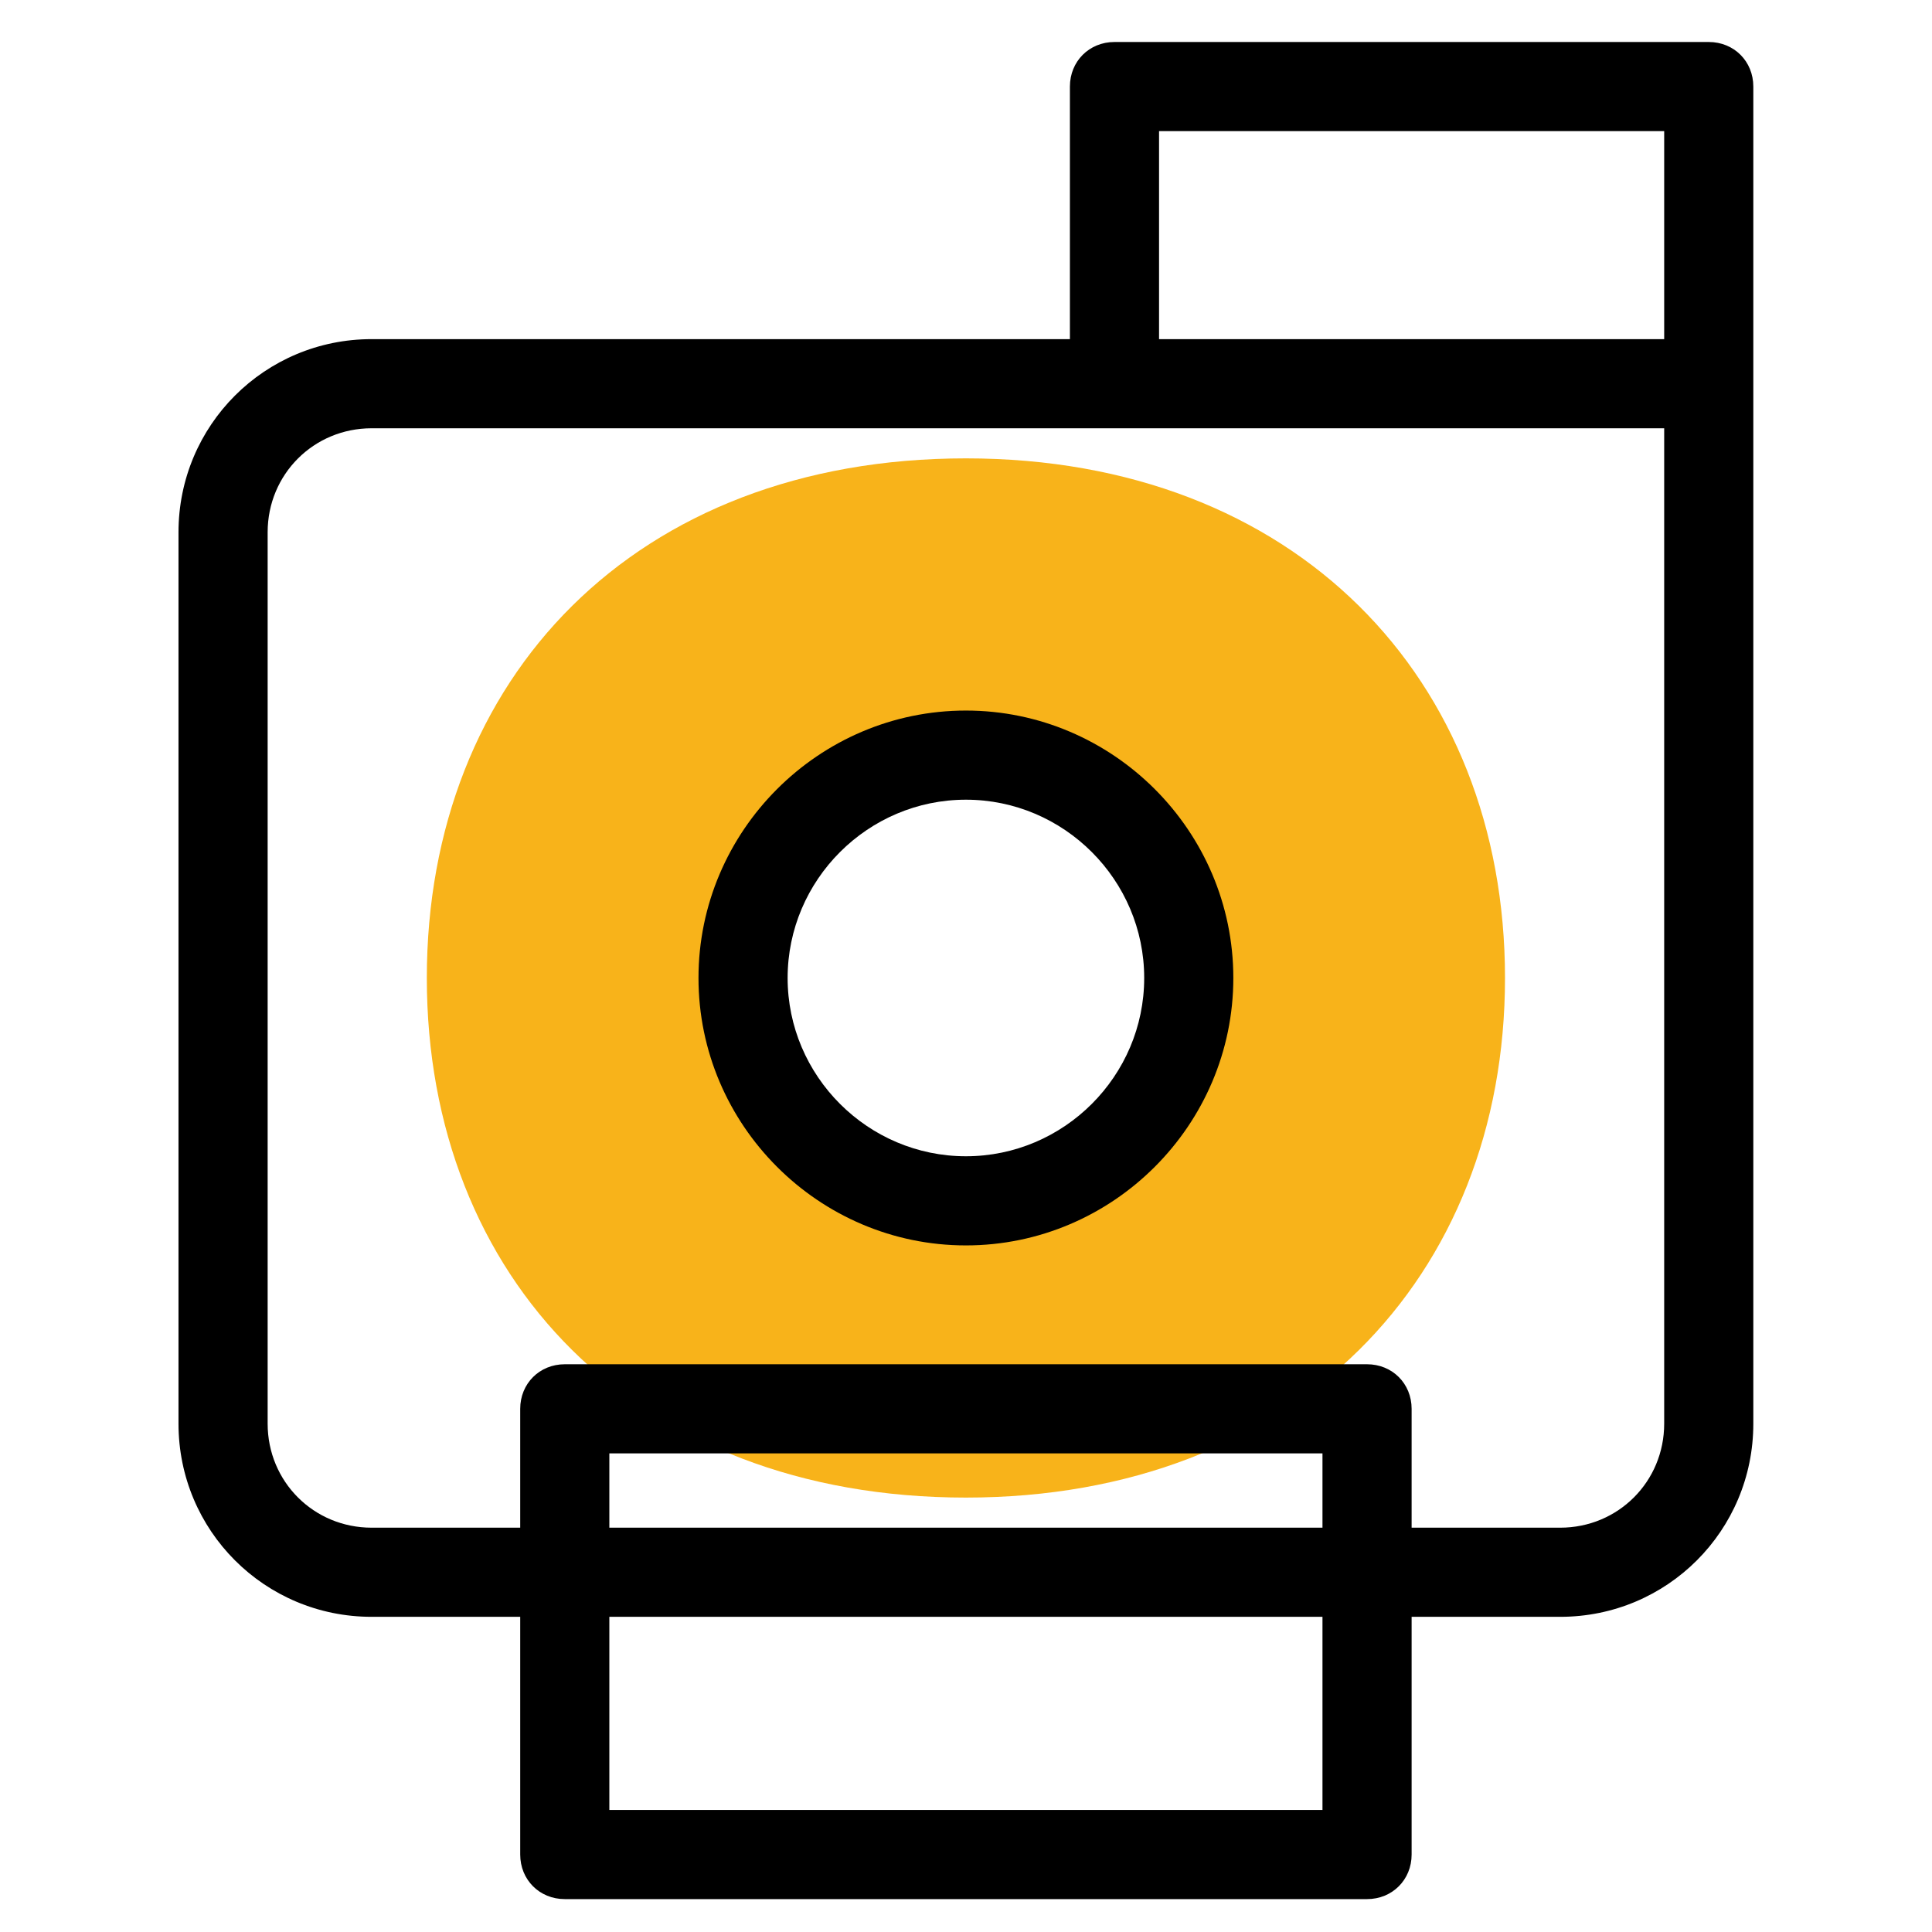 <svg width="184" height="184" viewBox="0 0 184 184" fill="none" xmlns="http://www.w3.org/2000/svg">
<path d="M91.992 117.601C78.483 117.601 67.531 106.65 67.531 93.141C67.531 79.632 78.483 68.68 91.992 68.68C105.5 68.68 116.452 79.632 116.452 93.141C116.452 106.65 105.501 117.601 91.992 117.601ZM91.992 43.654C60.449 43.654 40.65 64.619 40.65 93.141C40.65 121.662 60.449 142.627 91.992 142.627C123.346 142.627 143.333 121.662 143.333 93.141C143.333 64.619 123.346 43.654 91.992 43.654Z" fill="#F8B31A"/>
<path d="M106.141 4C103.736 4 101.896 5.839 101.896 8.245V32.299H35.394C25.207 32.299 17 40.505 17 50.693V135.589C17 145.777 25.207 153.983 35.394 153.983H49.544V176.622C49.544 179.028 51.383 180.867 53.788 180.867H130.195C132.6 180.867 134.44 179.028 134.44 176.622V153.983H148.589C158.777 153.983 166.983 145.777 166.983 135.589V36.544V8.245C166.983 5.839 165.144 4 162.738 4H106.141ZM110.386 12.49H158.494V32.299H110.386V12.49ZM35.394 40.788H158.494V135.589C158.494 141.107 154.107 145.494 148.589 145.494H134.44V134.174C134.44 131.769 132.6 129.929 130.195 129.929H53.788C51.383 129.929 49.544 131.769 49.544 134.174V145.494H35.394C29.876 145.494 25.49 141.107 25.49 135.589V50.693C25.49 45.175 29.876 40.788 35.394 40.788ZM91.992 67.672C77.984 67.672 66.523 79.133 66.523 93.141C66.523 107.149 77.984 118.61 91.992 118.61C105.999 118.61 117.46 107.149 117.46 93.141C117.46 79.133 105.999 67.672 91.992 67.672ZM91.992 76.162C101.33 76.162 108.971 83.802 108.971 93.141C108.971 102.48 101.33 110.12 91.992 110.12C82.653 110.12 75.012 102.48 75.012 93.141C75.012 83.802 82.653 76.162 91.992 76.162ZM58.033 138.419H125.95V145.494H58.033V138.419ZM58.033 153.983H125.95V172.377H58.033V153.983Z" fill="black"/>
</svg>
